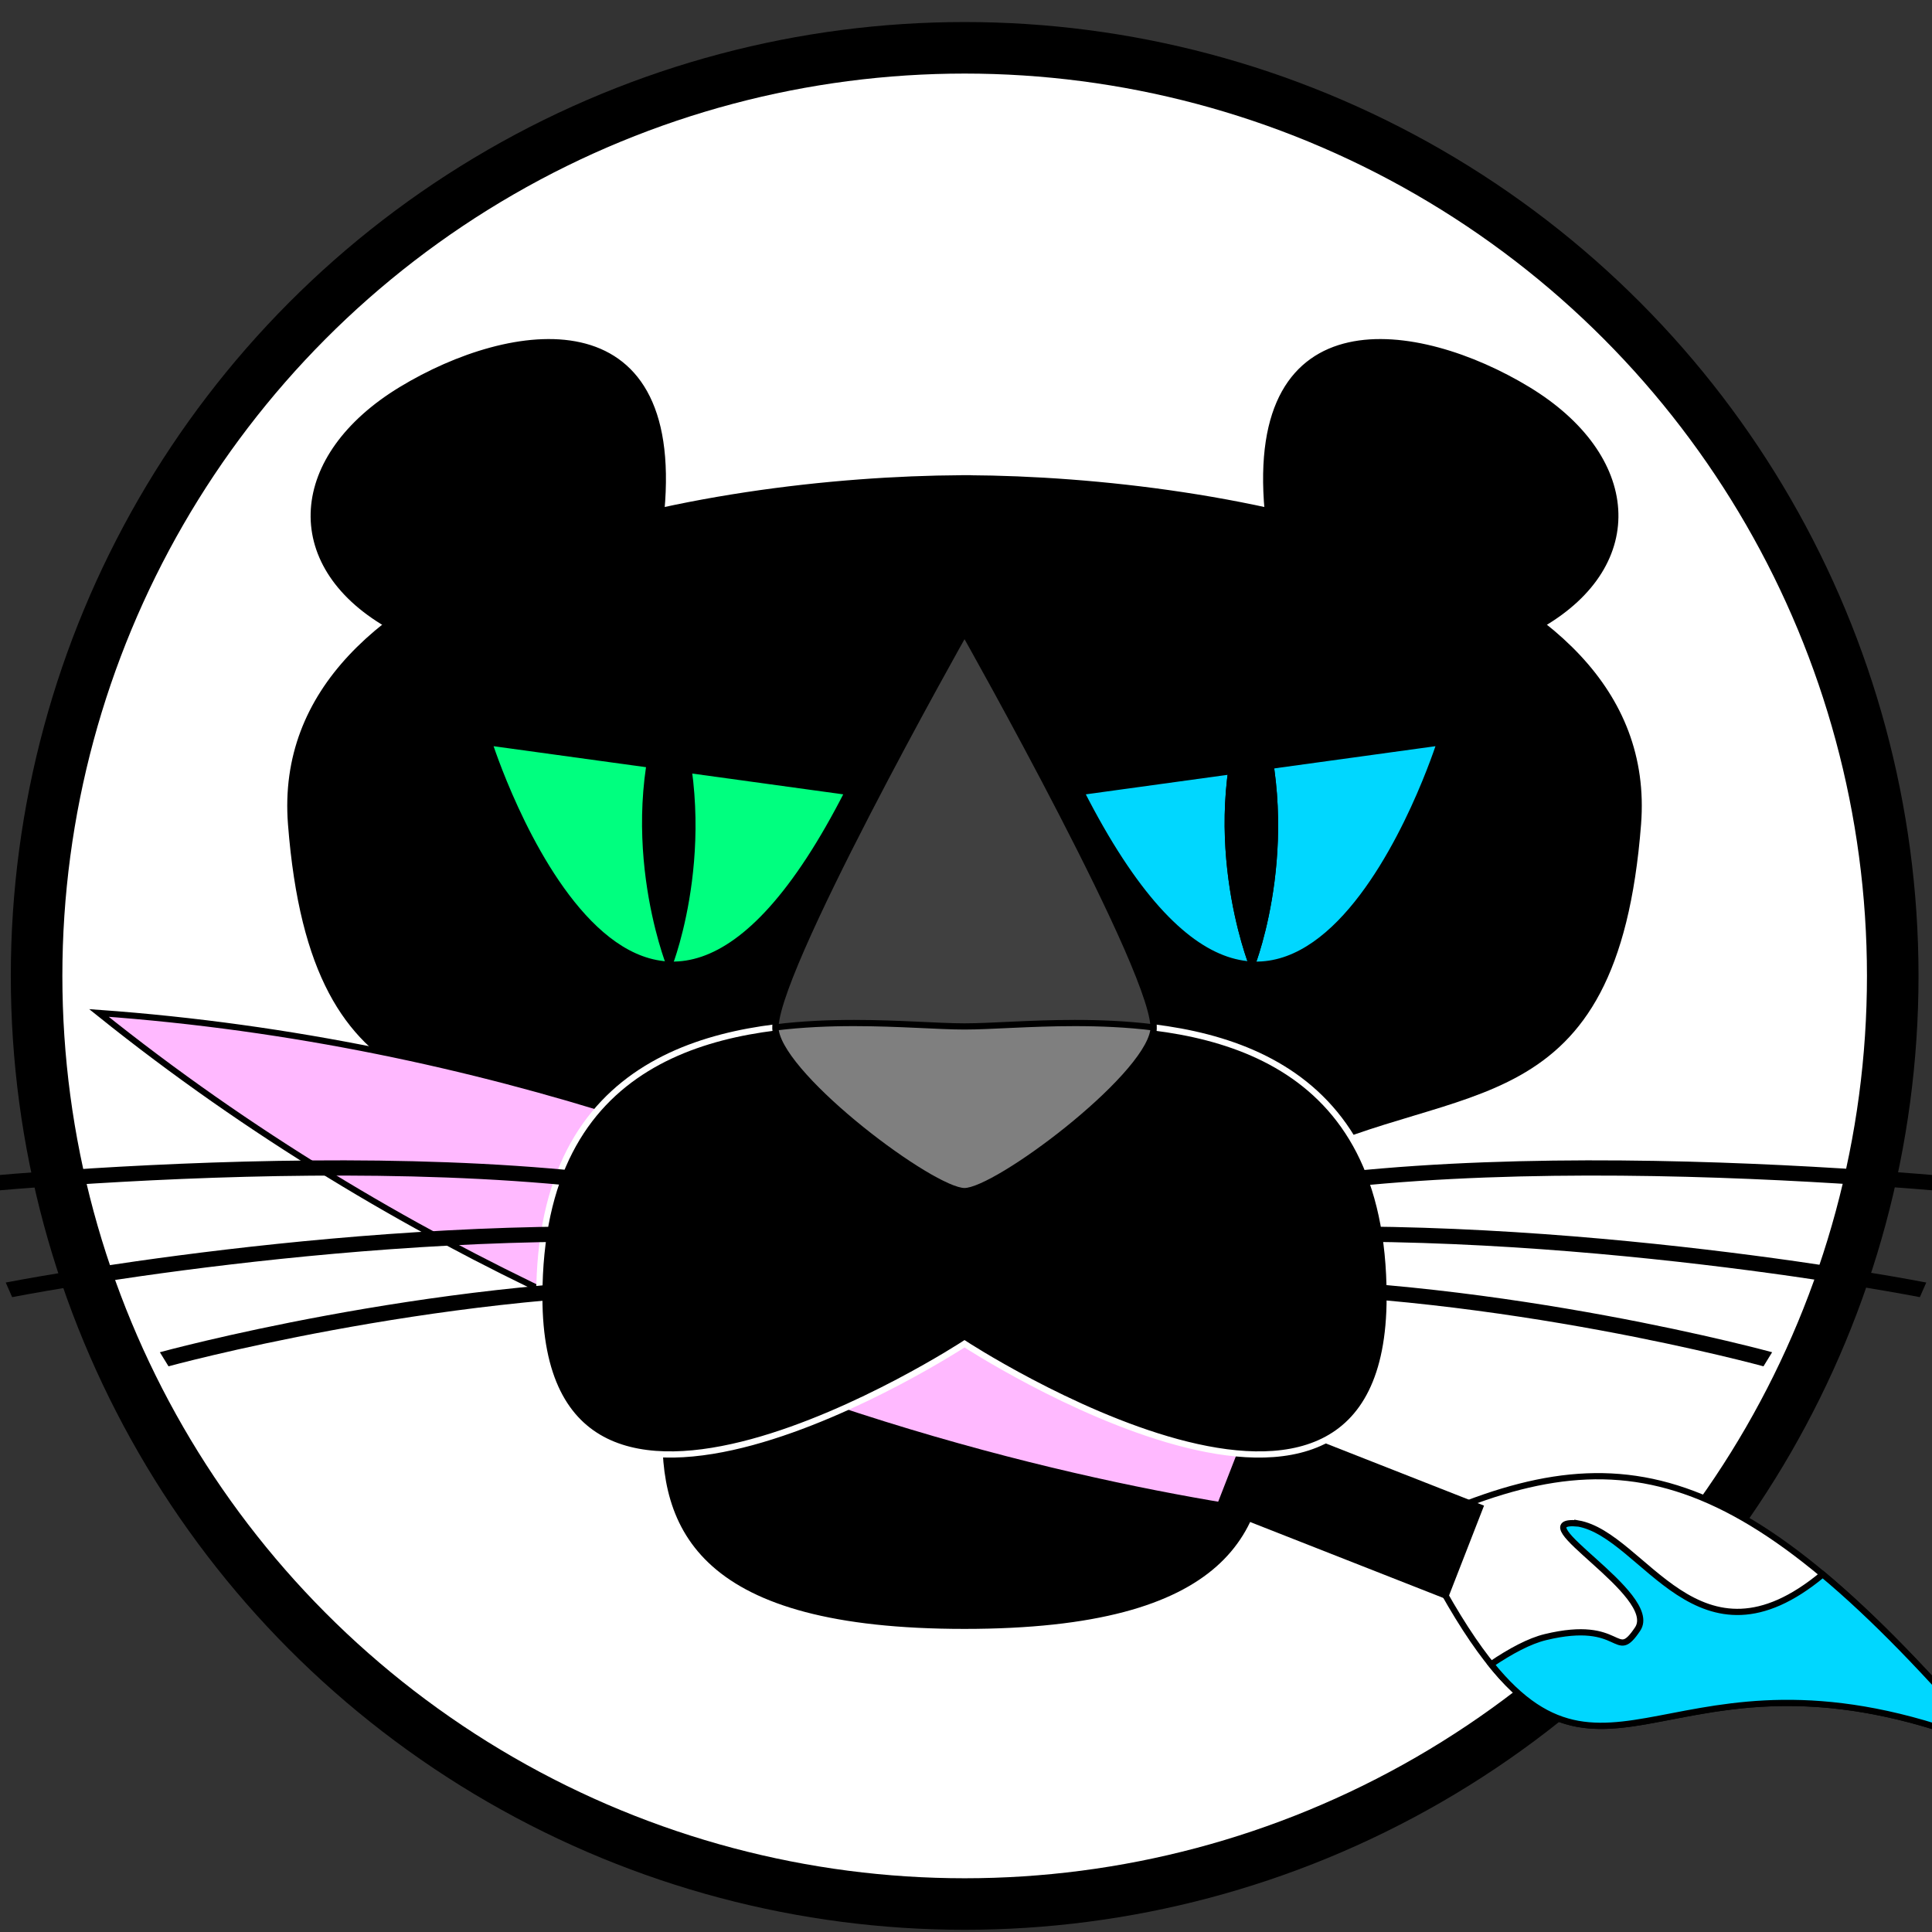 <?xml version="1.0" encoding="UTF-8" standalone="no"?>
<!-- Created with Inkscape (http://www.inkscape.org/) -->

<svg
   xmlns:dc="http://purl.org/dc/elements/1.1/"
   xmlns:cc="http://creativecommons.org/ns#"
   xmlns:rdf="http://www.w3.org/1999/02/22-rdf-syntax-ns#"
   xmlns:svg="http://www.w3.org/2000/svg"
   xmlns="http://www.w3.org/2000/svg"
   xmlns:sodipodi="http://sodipodi.sourceforge.net/DTD/sodipodi-0.dtd"
   xmlns:inkscape="http://www.inkscape.org/namespaces/inkscape"
   width="82.404mm"
   height="82.404mm"
   viewBox="0 0 82.404 82.404"
   version="1.1"
   id="svg8"
   inkscape:version="0.92.4 5da689c313, 2019-01-14"
   sodipodi:docname="icon-draft.svg"
   inkscape:export-filename="/home/saalfeld/workspace/paintera/img/logo-2-256.png"
   inkscape:export-xdpi="78.910004"
   inkscape:export-ydpi="78.910004">
  <rect x="0" y="0" width="82.404" height="82.404" fill="#333333" stroke="none"/>
  <defs
     id="defs2" />
  <sodipodi:namedview
     id="base"
     pagecolor="#ff00ff"
     bordercolor="#666666"
     borderopacity="1.0"
     inkscape:pageopacity="0"
     inkscape:pageshadow="2"
     inkscape:zoom="5.6"
     inkscape:cx="127.3627"
     inkscape:cy="157.58496"
     inkscape:document-units="mm"
     inkscape:current-layer="layer1"
     showgrid="false"
     showguides="true"
     inkscape:guide-bbox="true"
     inkscape:snap-bbox="true"
     inkscape:object-paths="true"
     inkscape:snap-intersection-paths="true"
     inkscape:object-nodes="true"
     inkscape:snap-smooth-nodes="true"
     inkscape:snap-global="false"
     inkscape:window-width="3840"
     inkscape:window-height="1999"
     inkscape:window-x="0"
     inkscape:window-y="0"
     inkscape:window-maximized="1"
     fit-margin-top="0"
     fit-margin-left="0"
     fit-margin-right="0"
     fit-margin-bottom="0">
    <sodipodi:guide
       position="41.148,36.39"
       orientation="1,0"
       id="guide821"
       inkscape:locked="false" />
  </sodipodi:namedview>
  <g
     inkscape:groupmode="layer"
     id="layer2"
     inkscape:label="background">
    <ellipse
       transform="translate(-61.094,-39.698)"
       ry="40.685"
       rx="40.684"
       cy="81.323"
       cx="102.239"
       id="ellipse865"
       style="opacity:1;fill:#000000;fill-opacity:1;stroke:none;stroke-width:3.3;stroke-linecap:square;stroke-miterlimit:4;stroke-dasharray:none;stroke-opacity:1" />
  </g>
  <g
     inkscape:label="Layer 1"
     inkscape:groupmode="layer"
     id="layer1"
     transform="translate(-61.094,-39.698)">
    <ellipse
       style="opacity:1;fill:#ffffff;fill-opacity:1;stroke:#ffffff;stroke-width:3;stroke-linecap:square;stroke-miterlimit:4;stroke-dasharray:none;stroke-opacity:1"
       id="path968"
       cx="102.239"
       cy="81.323"
       rx="36.985"
       ry="36.987" />
    <path
       inkscape:connector-curvature="0"
       style="fill:#000000;fill-opacity:1;stroke:#000000;stroke-width:0.265;stroke-linecap:butt;stroke-linejoin:miter;stroke-miterlimit:4;stroke-dasharray:none;stroke-opacity:1"
       d="m 102.09,60.097 v 0.003 c -10.849,0.056 -29.469,3.331 -28.581,14.748 0.998,12.837 7.664,10.7 14.769,14.203 7.105,3.503 -8.512,19.991 13.955,19.991 22.466,-8e-5 6.851,-16.488 13.955,-19.991 7.105,-3.503 13.771,-1.366 14.769,-14.203 0.888,-11.416 -17.732,-14.692 -28.581,-14.748 v -0.003 c -0.046,0 -0.096,0.001 -0.143,0.001 -0.047,-1.21e-4 -0.097,-0.001 -0.143,-0.001 z"
       id="path815" />
    <path
       style="fill:#ffb9ff;fill-opacity:1;stroke:#000000;stroke-width:0.265px;stroke-linecap:butt;stroke-linejoin:miter;stroke-opacity:1"
       d="m 65.313,82.903 c 25.847,20.748 55.929,21.968 55.929,21.968 0,0 -22.927,-19.601 -55.929,-21.968 z"
       id="path958"
       inkscape:connector-curvature="0" />
    <path
       style="fill:#ffffff;fill-opacity:1;stroke:#000000;stroke-width:0.265px;stroke-linecap:butt;stroke-linejoin:miter;stroke-opacity:1"
       d="m 121.242,104.871 c 8.871,-4.183 14.113,-3.134 24.776,9.332 -15.582,-6.316 -16.955,6.759 -24.776,-9.332 z"
       id="path840"
       inkscape:connector-curvature="0"
       sodipodi:nodetypes="ccc" />
    <rect
       style="opacity:1;fill:#000000;fill-opacity:1;stroke:none;stroke-width:0.176;stroke-miterlimit:4;stroke-dasharray:none;stroke-opacity:1"
       id="rect844"
       width="4.299"
       height="10.623"
       x="-55.49"
       y="142.947"
       transform="matrix(0.363,-0.932,0.931,0.366,0,0)" />
    <path
       inkscape:connector-curvature="0"
       style="fill:#000000;fill-opacity:1;stroke:#ffffff;stroke-width:0.265px;stroke-linecap:butt;stroke-linejoin:miter;stroke-opacity:1"
       d="m 97.531,83.332 c -5.724,-0.002 -13.434,1.292 -13.434,11.682 0,13.853 18.136,1.999 18.136,1.999 0,-1e-5 18.136,11.854 18.136,-1.999 0,-10.39 -7.71,-11.684 -13.434,-11.682 -1.908,6.21e-4 -3.595,0.146 -4.702,0.146 -1.107,0 -2.794,-0.145 -4.702,-0.146 z"
       id="path823" />
    <path
       style="fill:#00ff7f;fill-opacity:1;stroke:#000000;stroke-width:0.265px;stroke-linecap:butt;stroke-linejoin:miter;stroke-opacity:1"
       d="M 97.263,73.473 81.954,71.365 c 0,0 6.281,19.845 15.309,2.108 z"
       id="path852"
       inkscape:connector-curvature="0"
       sodipodi:nodetypes="ccc" />
    <path
       sodipodi:nodetypes="ccc"
       inkscape:connector-curvature="0"
       id="path857"
       d="m 107.203,73.473 15.309,-2.108 c 0,0 -6.281,19.845 -15.309,2.108 z"
       style="fill:#00d7ff;fill-opacity:1;stroke:#000000;stroke-width:0.265px;stroke-linecap:butt;stroke-linejoin:miter;stroke-opacity:1" />
    <path
       inkscape:connector-curvature="0"
       style="fill:#404040;fill-opacity:1;stroke:#000000;stroke-width:0.265px;stroke-linecap:butt;stroke-linejoin:miter;stroke-opacity:1"
       d="m 102.233,66.69 c 0,0 -8.41,14.904 -8.051,16.985 0.359,2.081 6.687,6.826 8.051,6.826 1.364,0 7.692,-4.745 8.051,-6.826 0.359,-2.081 -8.051,-16.985 -8.051,-16.985 z"
       id="path828" />
    <path
       style="fill:#000000;fill-opacity:1;stroke:#000000;stroke-width:0.265px;stroke-linecap:butt;stroke-linejoin:miter;stroke-opacity:1"
       d="m 89.3,61.489 c 0.83,-9.079 -6.39,-8.019 -11.086,-5.171 -4.696,2.849 -5.053,7.41 -0.591,10.011 z"
       id="path866"
       inkscape:connector-curvature="0"
       sodipodi:nodetypes="czcc" />
    <path
       sodipodi:nodetypes="czcc"
       inkscape:connector-curvature="0"
       id="path868"
       d="m 115.166,61.489 c -0.83,-9.079 6.39,-8.019 11.086,-5.171 4.696,2.849 5.053,7.41 0.591,10.011 z"
       style="fill:#000000;fill-opacity:1;stroke:#000000;stroke-width:0.265px;stroke-linecap:butt;stroke-linejoin:miter;stroke-opacity:1" />
    <path
       style="fill:#000000;fill-opacity:1;stroke:#000000;stroke-width:0.265px;stroke-linecap:butt;stroke-linejoin:miter;stroke-opacity:1"
       d="m 89.646,80.842 c 0,0 -2.33,-5.866 0,-11.635 2.208,6.021 0,11.635 0,11.635 z"
       id="path933"
       inkscape:connector-curvature="0"
       sodipodi:nodetypes="ccc" />
    <path
       sodipodi:nodetypes="ccc"
       inkscape:connector-curvature="0"
       id="path935"
       d="m 114.495,80.842 c 0,0 -2.33,-5.866 0,-11.635 2.208,6.021 0,11.635 0,11.635 z"
       style="fill:none;stroke:#000000;stroke-width:0.265px;stroke-linecap:butt;stroke-linejoin:miter;stroke-opacity:1" />
    <path
       style="fill:#000000;fill-opacity:1;stroke:#000000;stroke-width:0.265px;stroke-linecap:butt;stroke-linejoin:miter;stroke-opacity:1"
       d="m 114.495,80.842 c 0,0 -2.33,-5.866 0,-11.635 2.208,6.021 0,11.635 0,11.635 z"
       id="path937"
       inkscape:connector-curvature="0"
       sodipodi:nodetypes="ccc" />
    <g
       id="g948"
       transform="matrix(1.757,0,0,1.174,-69.365,-27.533)"
       style="stroke-width:0.553;stroke-miterlimit:4;stroke-dasharray:none">
      <path
         sodipodi:nodetypes="cc"
         inkscape:connector-curvature="0"
         id="path939"
         d="M 91.377,100.774 C 83.833,98.455 71.59,100.611 71.59,100.611"
         style="fill:none;stroke:#000000;stroke-width:0.553;stroke-linecap:butt;stroke-linejoin:miter;stroke-miterlimit:4;stroke-dasharray:none;stroke-opacity:1" />
      <path
         sodipodi:nodetypes="cc"
         inkscape:connector-curvature="0"
         id="path941"
         d="m 91.113,102.189 c -8.019,-0.59 -16.645,1.938 -16.645,1.938"
         style="fill:none;stroke:#000000;stroke-width:0.553;stroke-linecap:butt;stroke-linejoin:miter;stroke-miterlimit:4;stroke-dasharray:none;stroke-opacity:1" />
      <path
         sodipodi:nodetypes="cc"
         inkscape:connector-curvature="0"
         id="path943"
         d="m 91.057,103.971 c -6.395,0.042 -12.82,2.679 -12.82,2.679"
         style="fill:none;stroke:#000000;stroke-width:0.553;stroke-linecap:butt;stroke-linejoin:miter;stroke-miterlimit:4;stroke-dasharray:none;stroke-opacity:1" />
    </g>
    <g
       id="g956"
       transform="matrix(-1.757,0,0,1.174,273.957,-27.533)"
       style="stroke-width:0.553;stroke-miterlimit:4;stroke-dasharray:none">
      <path
         style="fill:none;stroke:#000000;stroke-width:0.553;stroke-linecap:butt;stroke-linejoin:miter;stroke-miterlimit:4;stroke-dasharray:none;stroke-opacity:1"
         d="M 91.377,100.774 C 83.833,98.455 71.59,100.611 71.59,100.611"
         id="path950"
         inkscape:connector-curvature="0"
         sodipodi:nodetypes="cc" />
      <path
         style="fill:none;stroke:#000000;stroke-width:0.553;stroke-linecap:butt;stroke-linejoin:miter;stroke-miterlimit:4;stroke-dasharray:none;stroke-opacity:1"
         d="m 91.113,102.189 c -8.019,-0.59 -16.645,1.938 -16.645,1.938"
         id="path952"
         inkscape:connector-curvature="0"
         sodipodi:nodetypes="cc" />
      <path
         style="fill:none;stroke:#000000;stroke-width:0.553;stroke-linecap:butt;stroke-linejoin:miter;stroke-miterlimit:4;stroke-dasharray:none;stroke-opacity:1"
         d="m 91.057,103.971 c -6.395,0.042 -12.82,2.679 -12.82,2.679"
         id="path954"
         inkscape:connector-curvature="0"
         sodipodi:nodetypes="cc" />
    </g>
    <path
       sodipodi:nodetypes="czcc"
       inkscape:connector-curvature="0"
       id="path851"
       d="m 86.652,62.586 c 0.448,-4.895 -3.451,-4.324 -5.987,-2.788 -2.536,1.536 -2.729,3.996 -0.319,5.398 z"
       style="fill:none;stroke:#000000;stroke-width:0.265px;stroke-linecap:butt;stroke-linejoin:miter;stroke-opacity:1" />
    <path
       style="fill:#7f7f7f;fill-opacity:1;stroke:#000000;stroke-width:0.265px;stroke-linecap:butt;stroke-linejoin:miter;stroke-opacity:1"
       d="m 97.531,83.332 c -1.07,-4.16e-4 -2.209,0.045 -3.354,0.186 -1.03e-4,0.055 -0.002,0.113 0.005,0.157 0.359,2.081 6.687,6.826 8.051,6.826 1.364,0 7.692,-4.745 8.051,-6.826 0.007,-0.044 0.006,-0.102 0.006,-0.157 -1.145,-0.141 -2.285,-0.186 -3.354,-0.186 -1.908,7.62e-4 -3.595,0.146 -4.702,0.146 -1.107,0 -2.794,-0.145 -4.702,-0.146 z"
       id="path867"
       inkscape:connector-curvature="0" />
    <path
       style="fill:#00d7ff;fill-opacity:1;stroke:#000000;stroke-width:0.265px;stroke-linecap:butt;stroke-linejoin:miter;stroke-opacity:1"
       d="m 128.397,104.676 c -2.542,-0.231 3.537,3.024 2.545,4.505 -0.992,1.48 -0.595,-0.464 -3.935,0.344 -0.678,0.164 -1.477,0.592 -2.316,1.158 5.217,6.477 8.327,-1.749 21.328,3.52 -2.691,-3.146 -5.037,-5.564 -7.183,-7.355 -5.323,4.429 -7.598,-1.677 -10.439,-2.173 z"
       id="path882"
       inkscape:connector-curvature="0"
       sodipodi:nodetypes="csccccc" />
  </g>
</svg>
